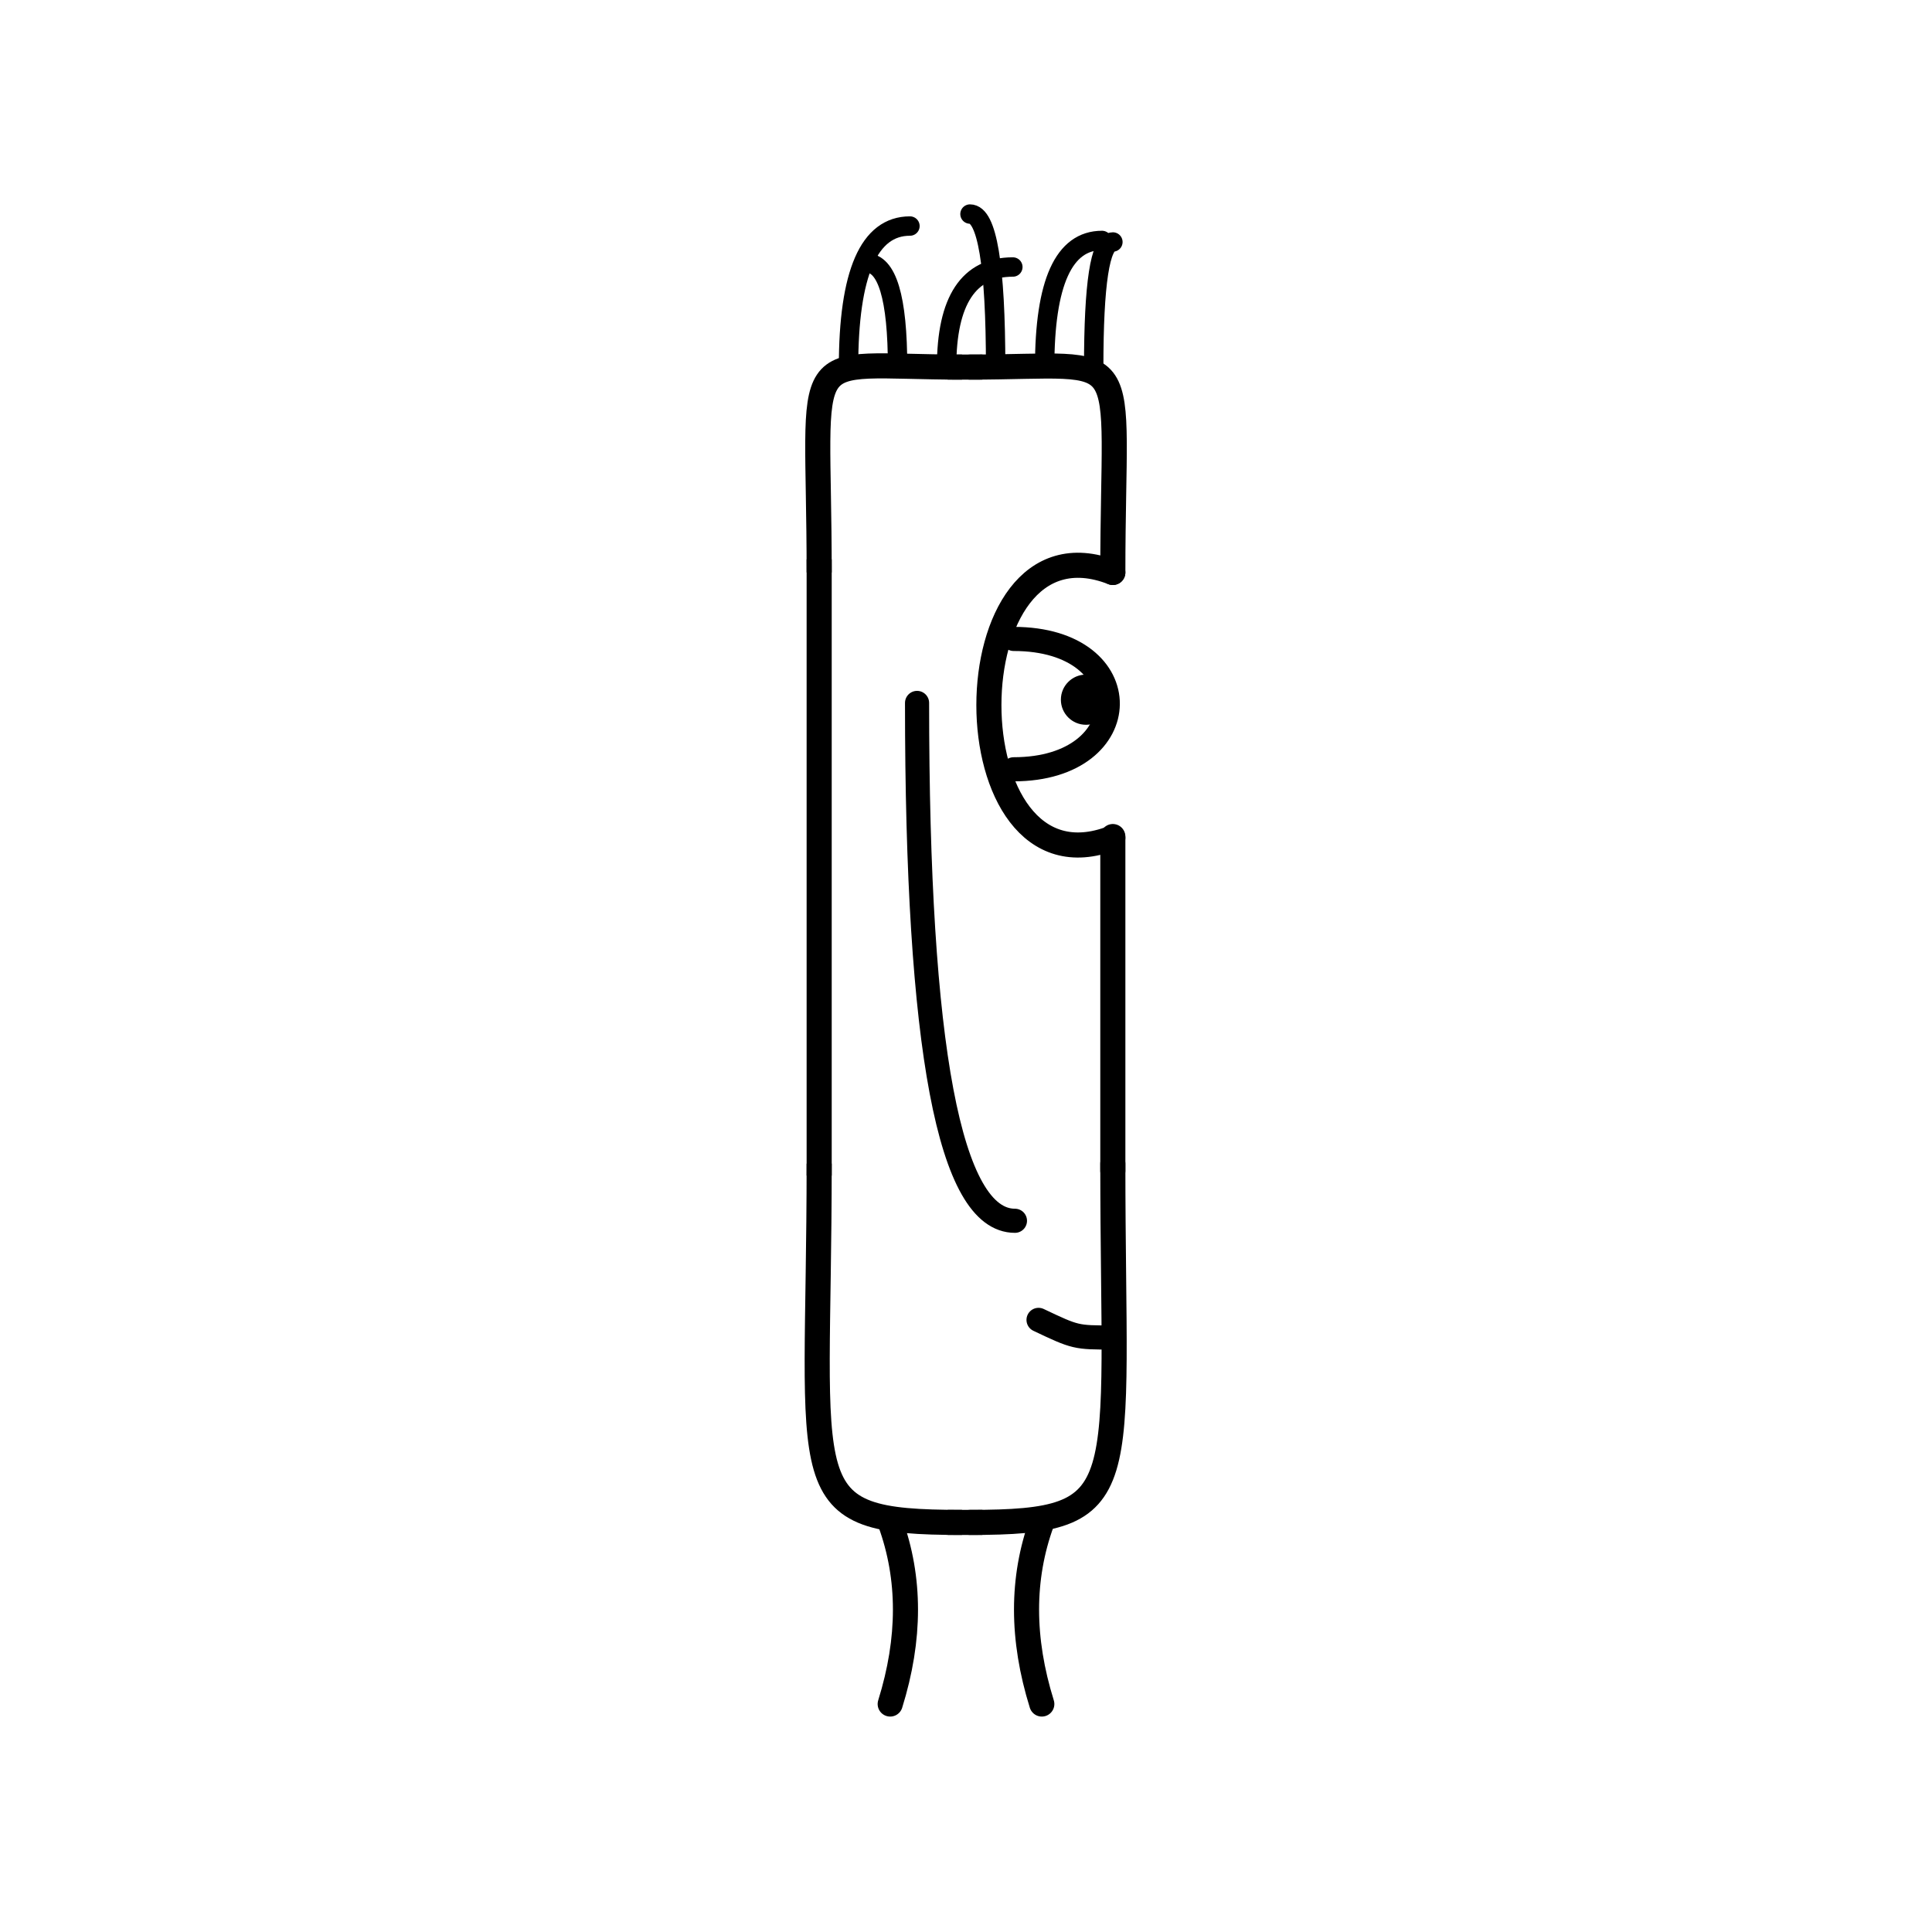 <svg width='1000' height='1000' xmlns='http://www.w3.org/2000/svg' style=''><!-- START OF THE BODY --><path d='M 497.911 190 C 410.724 190, 424 174.578, 424 296.305' stroke-width='12.987' stroke='black'  fill='transparent' /><path d='M 502.089 190 C 589.423 190, 576 175.42, 576 296.305' stroke-width='12.987' stroke='black' stroke-linecap='round' fill='transparent' /><line x1='497' y1='190' x2='502' y2='190' stroke-width='12.987' stroke='black' stroke-linecap='square' /><line x1='424' y1='296' x2='424' y2='602' stroke-width='12.987' stroke='black' stroke-linecap='square' /><path d='M 497.911 788 C 408.547 788, 424 772.958, 424 602.305' stroke-width='12.987' stroke='black'  fill='transparent' /><path d='M 502.089 788 C 588.93 788, 576 772.92, 576 602.305' stroke-width='12.987' stroke='black' stroke-linecap='round' fill='transparent' /><line x1='497' y1='788' x2='502' y2='788' stroke-width='12.987' stroke='black' stroke-linecap='square' /><line x1='576' y1='433' x2='576' y2='606' stroke-width='12.987' stroke='black' stroke-linecap='round' /><!-- INFO --><!-- Fryta copyright © --><!-- END OF INFO --><!-- END OF THE BODY --><!-- START OF THE EYES --><path d='M 576 296.305 C 490.463 262.838, 490.463 467.123, 576 433.656' stroke-width='12.987'  stroke-linecap='round' stroke='black' fill='transparent'/><path d='M 524.678 330.713 C 590.242 330.713, 589.002 398.18, 524.678 398.18' stroke-width='12.487'  stroke-linecap='round' stroke='black' fill='transparent'/><circle cx='562.095' cy='362.156' r='12.987' fill='black'/><!-- END OF THE EYES --><!-- START OF THE MOUTH --><path d='M 576 692.288 C 556.775 692.288, 556.775 692.288, 537.549 683.172' stroke-width='12.487' stroke='black' fill='transparent' stroke-linecap='round'/><!-- END OF THE MOUTH --><!-- START OF THE LEGS --><path d='M 460.782 788 Q 476.558 831.313 460.763 882' stroke='black' stroke-width='12.987' fill='transparent' stroke-linecap='round'/><path d='M 539.218 788 Q 523.442 831.313 539.239 882' stroke='black' stroke-width='12.987' fill='transparent' stroke-linecap='round'/><!-- END OF THE LEGS --><!-- START OF THE HAND --><path d='M 474.667 363.834 Q 474.667 631.875 525.333 631.875' stroke='black' stroke-width='12.487' fill='transparent' stroke-linecap='round'/><!-- END OF THE HAND --><!-- START OF THE HAIR --><path d='M 439.2 190 Q 439.2 117 470.991 117' stroke='black' stroke-width='10.04' fill='transparent' stroke-linecap='round'/><path d='M 566.099 190 Q 566.099 125.254 576.032 125.254' stroke='black' stroke-width='10.04' fill='transparent' stroke-linecap='round'/><path d='M 540.719 190 Q 540.719 124.46 570.411 124.46' stroke='black' stroke-width='10.04' fill='transparent' stroke-linecap='round'/><path d='M 464.58 190 Q 464.58 136.103 448.393 136.103' stroke='black' stroke-width='10.04' fill='transparent' stroke-linecap='round'/><path d='M 515.339 190 Q 515.339 110.796 502.066 110.796' stroke='black' stroke-width='10.04' fill='transparent' stroke-linecap='round'/><path d='M 489.96 190 Q 489.96 138.203 524.25 138.203' stroke='black' stroke-width='10.04' fill='transparent' stroke-linecap='round'/><!-- END OF THE HAIR --><!-- START OF THE BODY --><path d='M 1494.367 217 C 1377.021 217, 1392 201.653, 1392 322.698' stroke-width='12.987' stroke='black'  fill='transparent' /><path d='M 1504.633 217 C 1620.335 217, 1607 202.395, 1607 322.698' stroke-width='12.987' stroke='black' stroke-linecap='round' fill='transparent' /><line x1='1494' y1='217' x2='1504' y2='217' stroke-width='12.987' stroke='black' stroke-linecap='square' /><line x1='1392' y1='322' x2='1392' y2='557' stroke-width='12.987' stroke='black' stroke-linecap='square' /><path d='M 1494.367 755 C 1378.981 755, 1392 741.905, 1392 557.187' stroke-width='12.987' stroke='black'  fill='transparent' /><path d='M 1504.633 755 C 1621.76 755, 1607 742.56, 1607 557.187' stroke-width='12.987' stroke='black' stroke-linecap='round' fill='transparent' /><line x1='1494' y1='755' x2='1504' y2='755' stroke-width='12.987' stroke='black' stroke-linecap='square' /><line x1='1607' y1='434' x2='1607' y2='561' stroke-width='12.987' stroke='black' stroke-linecap='round' /><!-- INFO --><!-- Fryta copyright © --><!-- END OF INFO --><!-- END OF THE BODY --><!-- START OF THE EYES --><path d='M 1607 322.698 C 1534.282 305.18, 1534.282 452.378, 1607 434.86' stroke-width='12.987'  stroke-linecap='round' stroke='black' fill='transparent'/><path d='M 1563.369 341.796 C 1618.651 341.796, 1622.052 399.16, 1563.369 399.16' stroke-width='12.487'  stroke-linecap='round' stroke='black' fill='transparent'/><circle cx='1594.935' cy='375.808' r='12.987' fill='black'/><!-- END OF THE EYES --><!-- START OF THE MOUTH --><path d='M 1607 631.36 C 1581.538 631.36, 1581.538 631.36, 1556.075 602.809' stroke-width='12.487' stroke='black' fill='transparent' stroke-linecap='round'/><!-- END OF THE MOUTH --><!-- START OF THE LEGS --><path d='M 1442.339 755 Q 1427.591 803.734 1449.187 861' stroke='black' stroke-width='12.987' fill='transparent' stroke-linecap='round'/><path d='M 1556.661 755 Q 1571.409 803.734 1549.63 861' stroke='black' stroke-width='12.987' fill='transparent' stroke-linecap='round'/><!-- END OF THE LEGS --><!-- START OF THE HAND --><path d='M 1463.667 348.355 Q 1463.667 534.601 1535.333 534.601' stroke='black' stroke-width='12.487' fill='transparent' stroke-linecap='round'/><!-- END OF THE HAND --><!-- START OF THE HAIR --><path d='M 1413.5 217 Q 1413.5 139 1500.746 139' stroke='black' stroke-width='9.763' fill='transparent' stroke-linecap='round'/><path d='M 1581.222 217 Q 1581.222 148.66 1541.594 148.66' stroke='black' stroke-width='9.763' fill='transparent' stroke-linecap='round'/><path d='M 1550.727 217 Q 1550.727 152.422 1584.902 152.422' stroke='black' stroke-width='9.763' fill='transparent' stroke-linecap='round'/><path d='M 1565.974 217 Q 1565.974 132.803 1645.646 132.803' stroke='black' stroke-width='9.763' fill='transparent' stroke-linecap='round'/><path d='M 1443.995 217 Q 1443.995 140.885 1408.6 140.885' stroke='black' stroke-width='9.763' fill='transparent' stroke-linecap='round'/><path d='M 1520.232 217 Q 1520.232 139.081 1560.4 139.081' stroke='black' stroke-width='9.763' fill='transparent' stroke-linecap='round'/><path d='M 1474.49 217 Q 1474.49 155.639 1432.289 155.639' stroke='black' stroke-width='9.763' fill='transparent' stroke-linecap='round'/><path d='M 1535.479 217 Q 1535.479 142.604 1495.462 142.604' stroke='black' stroke-width='9.763' fill='transparent' stroke-linecap='round'/><path d='M 1459.242 217 Q 1459.242 138.331 1503.02 138.331' stroke='black' stroke-width='9.763' fill='transparent' stroke-linecap='round'/><path d='M 1504.984 217 Q 1504.984 154.631 1470.409 154.631' stroke='black' stroke-width='9.763' fill='transparent' stroke-linecap='round'/><path d='M 1489.737 217 Q 1489.737 136.263 1595.843 136.263' stroke='black' stroke-width='9.763' fill='transparent' stroke-linecap='round'/><path d='M 1428.747 217 Q 1428.747 149.98 1485.566 149.98' stroke='black' stroke-width='9.763' fill='transparent' stroke-linecap='round'/><!-- END OF THE HAIR --></svg>